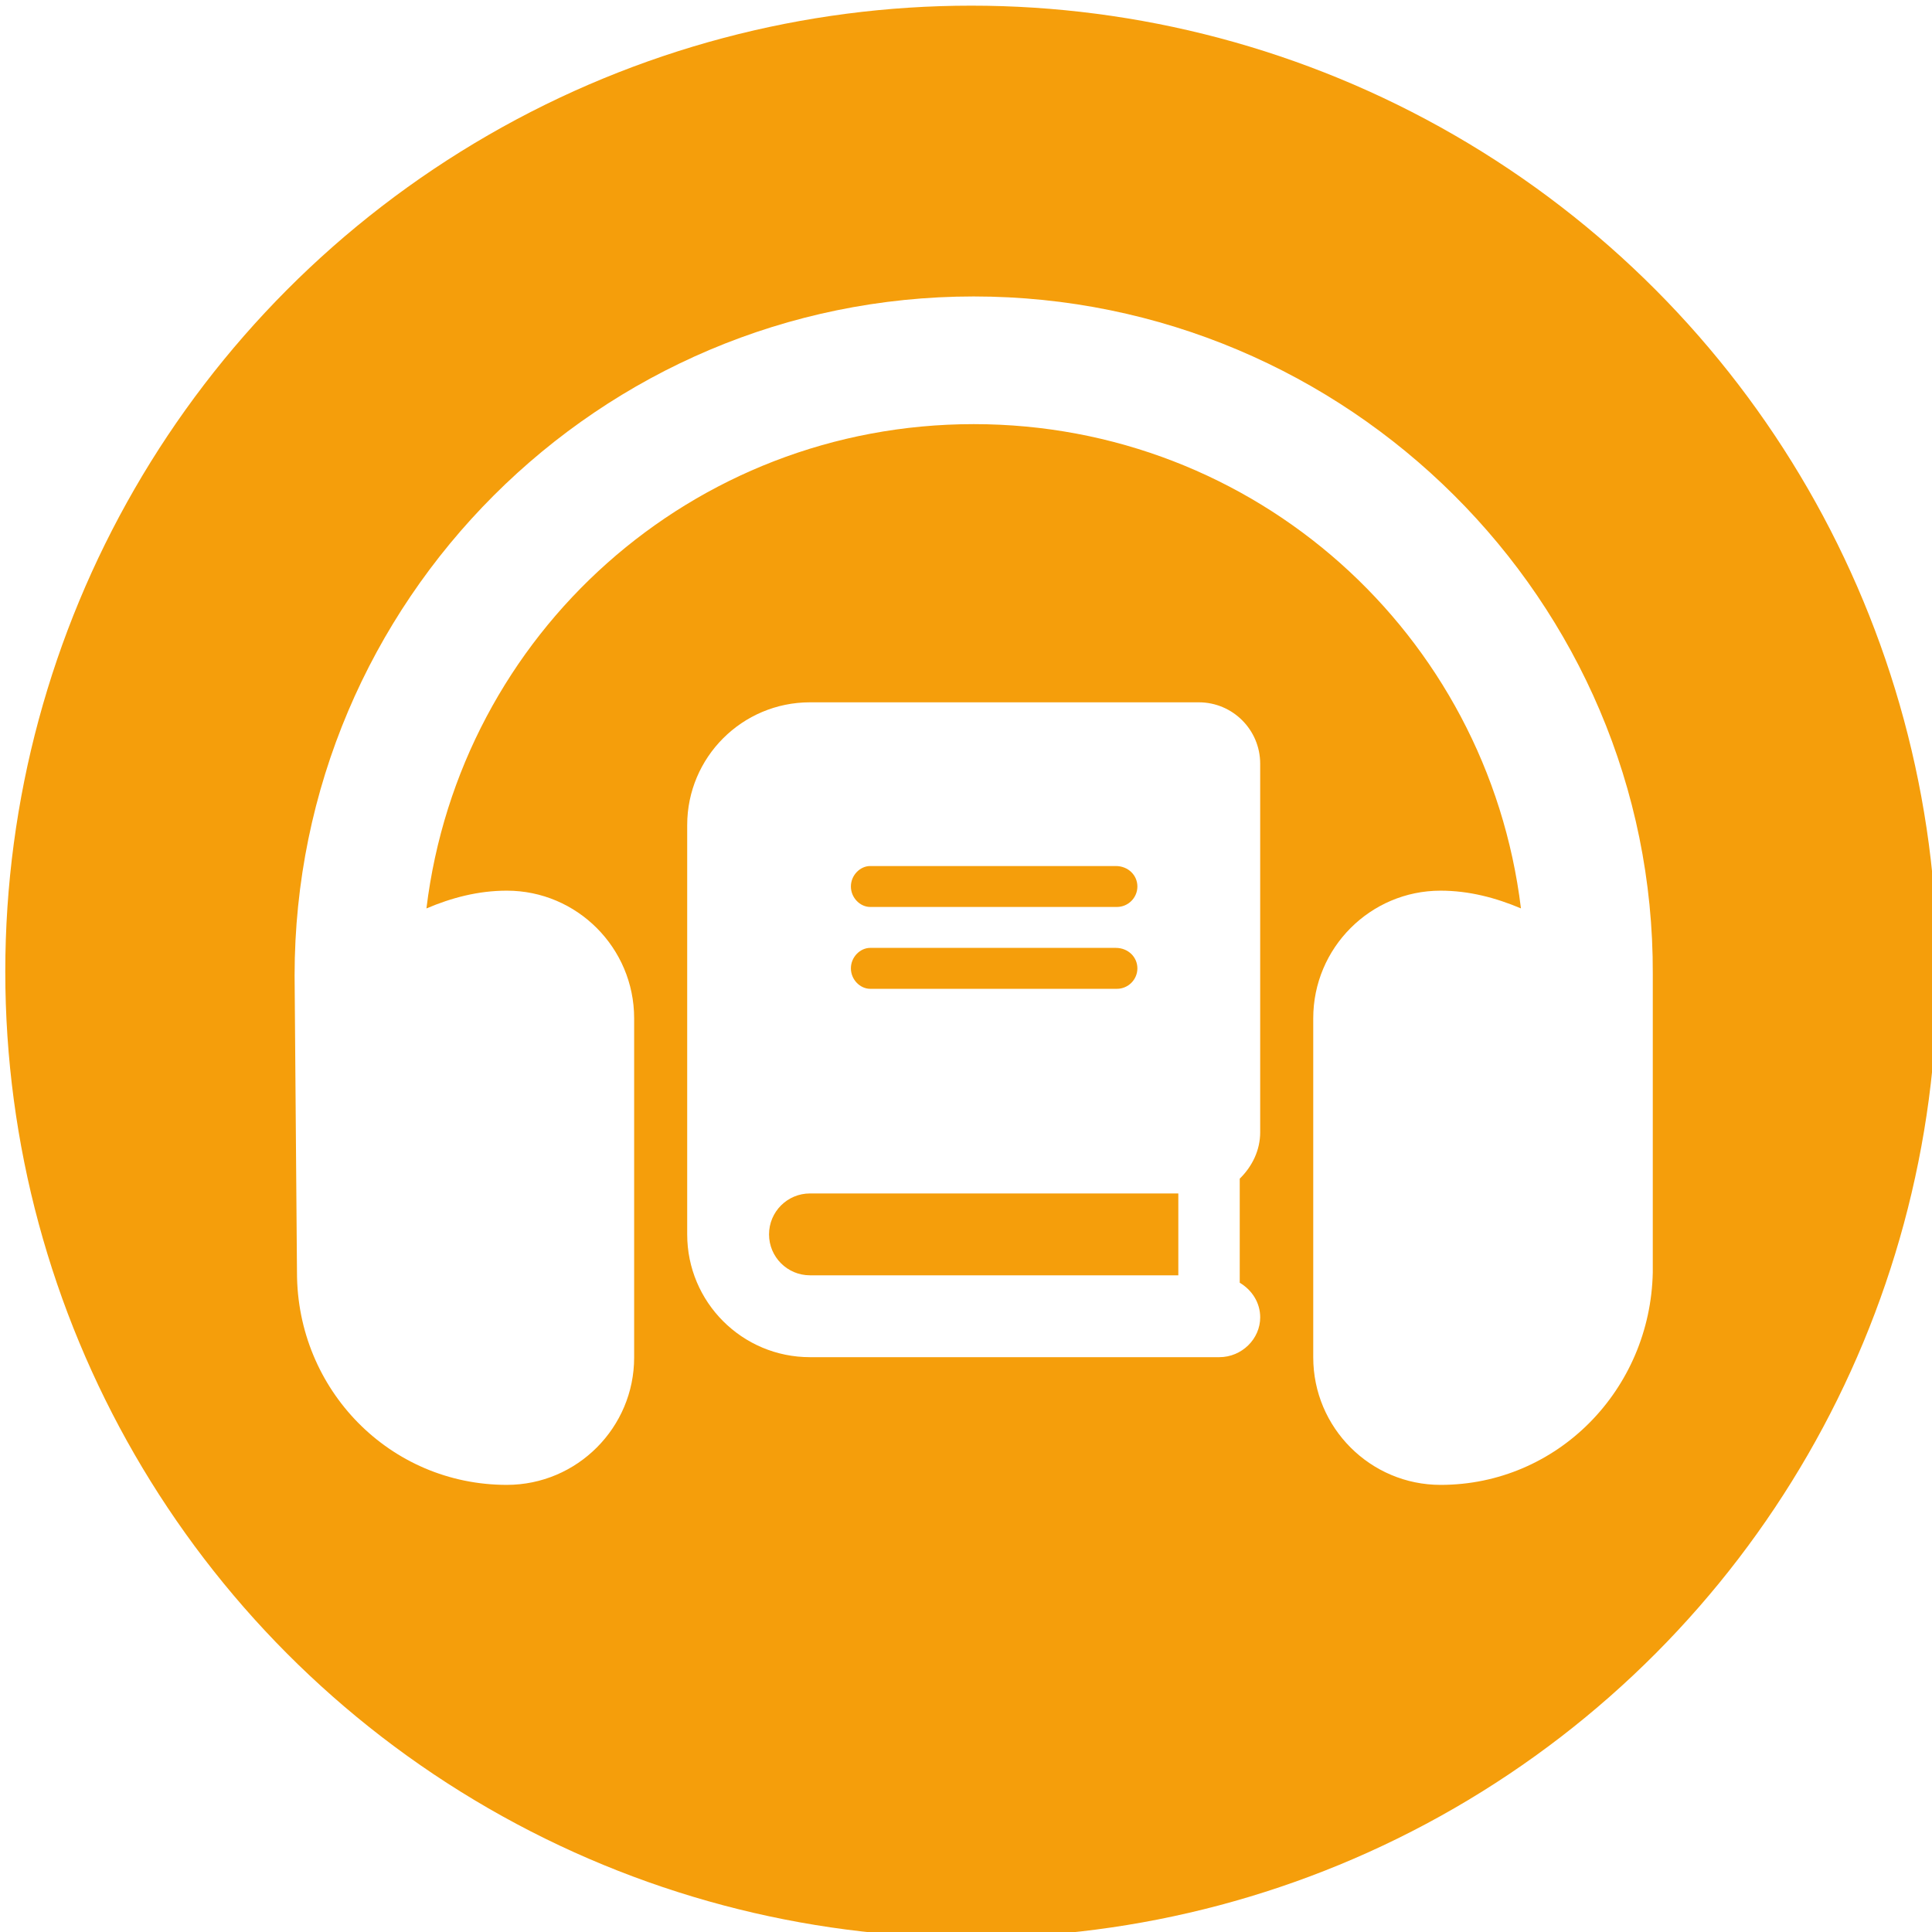 <?xml version="1.0" encoding="UTF-8" standalone="no"?>
<svg
   version="1.1"
   viewBox="0 0 512 512"
   id="svg271"
   sodipodi:docname="icon_with_shadow_debug.svg"
   inkscape:version="1.1.2 (0a00cf5339, 2022-02-04)"
   xmlns:inkscape="http://www.inkscape.org/namespaces/inkscape"
   xmlns:sodipodi="http://sodipodi.sourceforge.net/DTD/sodipodi-0.dtd"
   xmlns="http://www.w3.org/2000/svg"
   xmlns:svg="http://www.w3.org/2000/svg">
  <defs
     id="defs275">
    <filter
       style="color-interpolation-filters:sRGB;"
       inkscape:label="Drop Shadow"
       id="filter4960"
       x="-0.028"
       y="-0.032"
       width="1.062"
       height="1.071">
      <feFlood
         flood-opacity="0.35"
         flood-color="rgb(0,0,0)"
         result="flood"
         id="feFlood4950" />
      <feComposite
         in="flood"
         in2="SourceGraphic"
         operator="in"
         result="composite1"
         id="feComposite4952" />
      <feGaussianBlur
         in="composite1"
         stdDeviation="6"
         result="blur"
         id="feGaussianBlur4954" />
      <feOffset
         dx="3"
         dy="3"
         result="offset"
         id="feOffset4956" />
      <feComposite
         in="SourceGraphic"
         in2="offset"
         operator="over"
         result="composite2"
         id="feComposite4958" />
    </filter>
    <filter
       style="color-interpolation-filters:sRGB;"
       inkscape:label="Drop Shadow"
       id="filter5289"
       x="-0.014"
       y="-0.014"
       width="1.031"
       height="1.031">
      <feFlood
         flood-opacity="0.502"
         flood-color="rgb(0,0,0)"
         result="flood"
         id="feFlood5279" />
      <feComposite
         in="flood"
         in2="SourceGraphic"
         operator="in"
         result="composite1"
         id="feComposite5281" />
      <feGaussianBlur
         in="composite1"
         stdDeviation="3"
         result="blur"
         id="feGaussianBlur5283" />
      <feOffset
         dx="1.4"
         dy="1.5"
         result="offset"
         id="feOffset5285" />
      <feComposite
         in="SourceGraphic"
         in2="offset"
         operator="over"
         result="composite2"
         id="feComposite5287" />
    </filter>
  </defs>
  <sodipodi:namedview
     id="namedview273"
     pagecolor="#27272a"
     bordercolor="#666666"
     borderopacity="1.0"
     inkscape:pageshadow="2"
     inkscape:pageopacity="0"
     inkscape:pagecheckerboard="0"
     showgrid="false"
     inkscape:zoom="0.57763672"
     inkscape:cx="-87.42519"
     inkscape:cy="227.65173"
     inkscape:window-width="3424"
     inkscape:window-height="1392"
     inkscape:window-x="8"
     inkscape:window-y="40"
     inkscape:window-maximized="0"
     inkscape:current-layer="svg271"
     showborder="false" />
  <circle
     style="fill:#f59e0b;stroke-width:0.998;fill-opacity:1;opacity:1;filter:url(#filter5289)"
     id="path381"
     cx="256"
     cy="256"
     r="256"
     inkscape:export-filename="/home/chris/src/ambry-mobile/assets/icon_with_shadow.png"
     inkscape:export-xdpi="372.43414"
     inkscape:export-ydpi="372.43414" />
  <g
     id="g1370"
     transform="matrix(0.703,0,0,0.703,75.961,53.96)"
     style="opacity:1;filter:url(#filter4960)"
     inkscape:export-filename="/home/chris/src/ambry-mobile/assets/icon_with_shadow.png"
     inkscape:export-xdpi="372.43414"
     inkscape:export-ydpi="372.43414">
    <path
       d="m 512,287.9 -0.004,112 C 511.1,444.1 476.1,480 432,480 405.53,480 384,458.44 384,431.94 V 304.1 c 0,-26.5 21.5,-48.1 48,-48.1 10.83,0 20.91,2.723 30.3,6.678 C 449.7,159.098 362.1,80.128 256,80.128 c -106.1,0 -193.71,78.97 -206.3,182.57 9.39,-4 19.47,-6.7 30.3,-6.7 26.5,0 48,21.6 48,48.1 v 127.9 c 0,26.4 -21.5,48 -48,48 -44.11,0 -79.1,-35.88 -79.1,-80.06 L 0,287.998 c 0,-141.2 114.8,-256 256,-256 140.9,0 256.5,114.56 256,255.36 0,0.2 0,0 -0.002,0.545 z"
       fill="currentColor"
       id="path267"
       style="fill:#ffffff" />
    <path
       d="M 364,347 V 208.14 c 0,-12.782 -10.366,-23.143 -23.143,-23.143 h -146.57 c -25.563,0 -46.286,20.723 -46.286,46.286 v 154.29 c 0,25.563 20.723,46.286 46.286,46.286 h 154.29 c 8.52,0 15.429,-6.909 15.429,-14.995 0,-5.651 -3.186,-10.376 -7.714,-13.066 v -39.227 c 4.725,-4.648 7.714,-10.723 7.714,-17.569 z M 216.99,246.71 h 92.572 c 4.677,0 8.148,3.471 8.148,7.714 0,4.243 -3.471,7.714 -7.714,7.714 h -93.006 c -3.809,0 -7.28,-3.471 -7.28,-7.714 0,-4.243 3.471,-7.714 7.28,-7.714 z m 0,30.857 h 92.572 c 4.677,0 8.148,3.471 8.148,7.714 0,4.243 -3.471,7.714 -7.714,7.714 h -93.006 c -3.809,0 -7.28,-3.471 -7.28,-7.714 0,-4.243 3.471,-7.714 7.28,-7.714 z m 116.15,123.43 H 194.28 c -8.52,0 -15.429,-6.909 -15.429,-15.429 0,-8.52 6.909,-15.429 15.429,-15.429 h 138.86 z"
       fill="currentColor"
       id="path269"
       style="fill:#ffffff" />
  </g>
</svg>
